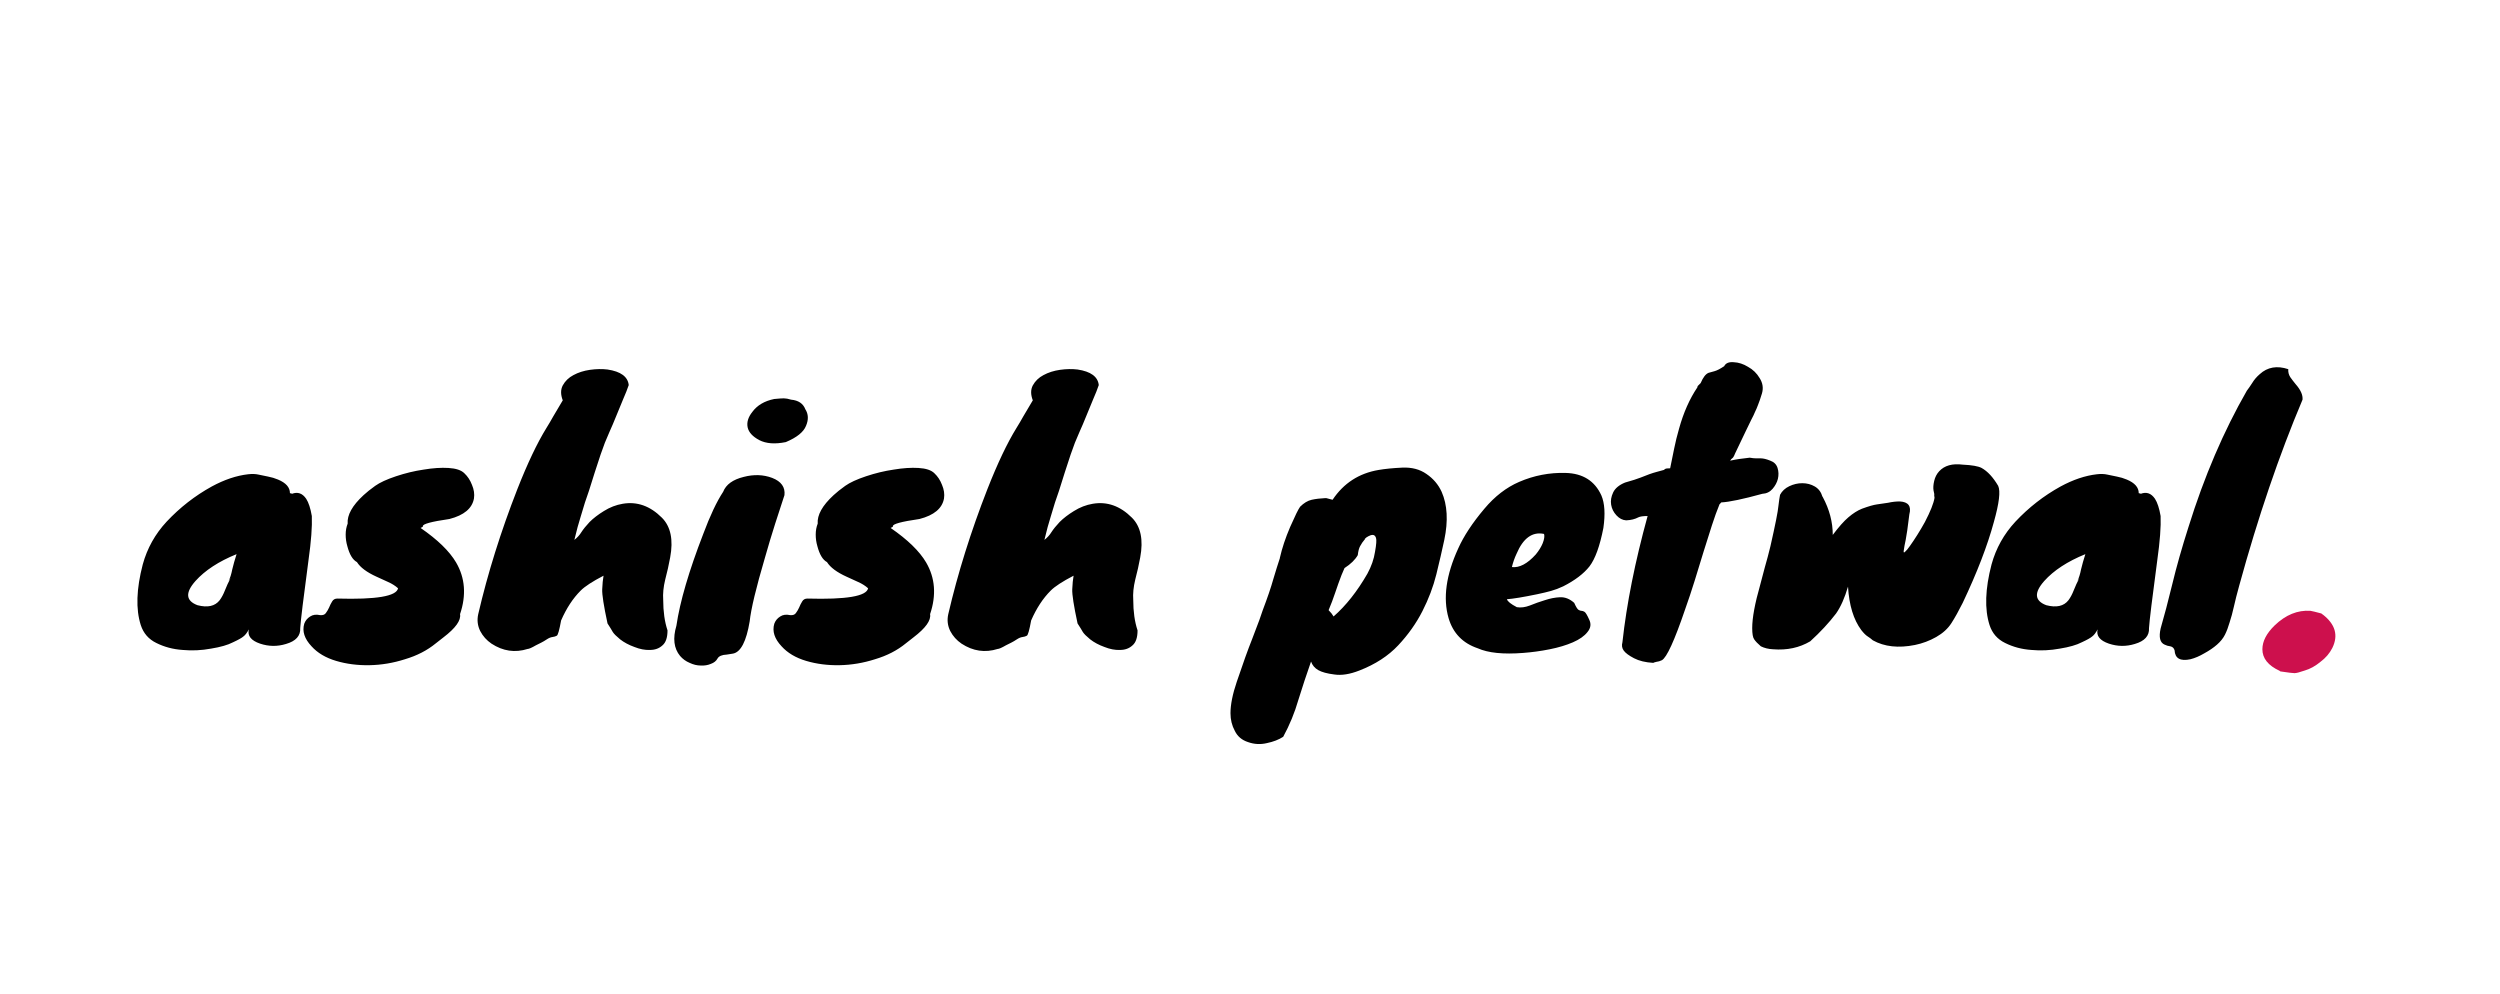 <svg width="181" height="72" viewBox="0 0 181 72" fill="none" xmlns="http://www.w3.org/2000/svg">
<rect width="181" height="72" fill="white"/>
<path d="M20.992 35.704L21.088 35.728C21.12 35.728 21.136 35.736 21.136 35.752C21.552 35.592 21.896 35.712 22.168 36.112C22.344 36.384 22.48 36.8 22.576 37.36C22.608 38.128 22.528 39.192 22.336 40.552C21.968 43.304 21.768 44.944 21.736 45.472C21.768 46.032 21.424 46.416 20.704 46.624C20.08 46.816 19.456 46.808 18.832 46.6C18.176 46.376 17.904 46.032 18.016 45.568C17.888 45.808 17.76 45.976 17.632 46.072C17.504 46.184 17.248 46.328 16.864 46.504C16.496 46.696 15.968 46.848 15.28 46.96C14.592 47.088 13.904 47.12 13.216 47.056C12.528 47.008 11.896 46.84 11.32 46.552C10.76 46.28 10.384 45.848 10.192 45.256C9.824 44.104 9.872 42.64 10.336 40.864C10.656 39.696 11.232 38.664 12.064 37.768C13.024 36.744 14.112 35.896 15.328 35.224C16.24 34.728 17.12 34.432 17.968 34.336C18.256 34.304 18.504 34.312 18.712 34.36C18.936 34.408 19.168 34.456 19.408 34.504C19.664 34.552 19.904 34.624 20.128 34.72C20.704 34.96 20.992 35.288 20.992 35.704ZM16.552 42.064C16.664 41.84 16.752 41.56 16.816 41.224C16.896 40.888 17 40.52 17.128 40.12C15.832 40.648 14.84 41.296 14.152 42.064C13.4 42.912 13.448 43.496 14.296 43.816C15.032 44.008 15.568 43.888 15.904 43.456C16.048 43.264 16.176 43.024 16.288 42.736C16.4 42.448 16.536 42.152 16.696 41.848C16.648 41.928 16.6 42 16.552 42.064ZM31.555 46.576C30.931 47.088 30.187 47.472 29.323 47.728C28.475 48 27.619 48.144 26.755 48.16C25.891 48.176 25.083 48.072 24.331 47.848C23.579 47.624 22.987 47.272 22.555 46.792C22.043 46.248 21.867 45.704 22.027 45.16C22.107 44.936 22.251 44.76 22.459 44.632C22.651 44.504 22.891 44.472 23.179 44.536C23.371 44.552 23.507 44.504 23.587 44.392C23.683 44.264 23.763 44.128 23.827 43.984C23.891 43.824 23.963 43.68 24.043 43.552C24.123 43.408 24.251 43.336 24.427 43.336C27.243 43.416 28.707 43.168 28.819 42.592C28.627 42.416 28.387 42.264 28.099 42.136C27.827 42.008 27.547 41.88 27.259 41.752C26.555 41.432 26.083 41.08 25.843 40.696C25.539 40.536 25.307 40.152 25.147 39.544C25.067 39.272 25.027 38.992 25.027 38.704C25.027 38.416 25.075 38.152 25.171 37.912C25.123 37.288 25.507 36.6 26.323 35.848C26.547 35.64 26.827 35.416 27.163 35.176C27.499 34.936 28.003 34.704 28.675 34.48C29.347 34.256 30.011 34.096 30.667 34C31.339 33.888 31.939 33.848 32.467 33.88C33.011 33.912 33.395 34.04 33.619 34.264C33.859 34.488 34.043 34.768 34.171 35.104C34.315 35.44 34.363 35.768 34.315 36.088C34.187 36.808 33.595 37.304 32.539 37.576C31.211 37.768 30.571 37.944 30.619 38.104C30.619 38.136 30.563 38.176 30.451 38.224C31.683 39.072 32.539 39.904 33.019 40.72C33.675 41.84 33.771 43.088 33.307 44.464C33.387 44.912 32.987 45.472 32.107 46.144C31.899 46.304 31.715 46.448 31.555 46.576ZM48.016 43.432C48.016 44.28 48.12 45.016 48.328 45.64C48.328 46.152 48.208 46.512 47.968 46.72C47.728 46.944 47.424 47.056 47.056 47.056C46.704 47.072 46.328 47 45.928 46.84C45.528 46.696 45.184 46.512 44.896 46.288C44.624 46.064 44.448 45.888 44.368 45.76C44.288 45.616 44.16 45.408 43.984 45.136C43.712 43.872 43.584 43.048 43.6 42.664C43.616 42.28 43.648 41.952 43.696 41.68C42.896 42.096 42.344 42.456 42.04 42.76C41.48 43.32 41.008 44.04 40.624 44.92C40.496 45.624 40.392 45.992 40.312 46.024C40.232 46.072 40.128 46.104 40 46.12C39.872 46.136 39.736 46.192 39.592 46.288C39.448 46.384 39.312 46.464 39.184 46.528C39.056 46.592 38.928 46.656 38.8 46.72C38.496 46.896 38.296 46.984 38.2 46.984C37.288 47.272 36.416 47.144 35.584 46.6C35.232 46.36 34.96 46.056 34.768 45.688C34.576 45.304 34.528 44.896 34.624 44.464C35.312 41.504 36.256 38.488 37.456 35.416C38.192 33.544 38.896 32.064 39.568 30.976C39.728 30.72 39.888 30.448 40.048 30.16C40.384 29.584 40.616 29.192 40.744 28.984C40.584 28.568 40.584 28.208 40.744 27.904C40.92 27.584 41.176 27.336 41.512 27.16C41.864 26.968 42.264 26.84 42.712 26.776C43.16 26.712 43.584 26.704 43.984 26.752C44.944 26.896 45.456 27.272 45.52 27.88C45.424 28.168 45.288 28.512 45.112 28.912C44.952 29.312 44.784 29.72 44.608 30.136C44.448 30.536 44.288 30.912 44.128 31.264C43.984 31.616 43.872 31.88 43.792 32.056C43.728 32.216 43.624 32.504 43.48 32.92C43.352 33.32 43.208 33.76 43.048 34.24C42.904 34.704 42.768 35.136 42.64 35.536L42.352 36.376C42.288 36.6 42.184 36.944 42.04 37.408C41.896 37.856 41.744 38.416 41.584 39.088C41.792 38.928 41.96 38.744 42.088 38.536C42.232 38.312 42.432 38.064 42.688 37.792C42.96 37.52 43.304 37.256 43.72 37C44.152 36.728 44.608 36.552 45.088 36.472C46.128 36.296 47.072 36.632 47.92 37.48C48.56 38.12 48.76 39.08 48.52 40.36C48.424 40.888 48.304 41.424 48.16 41.968C48.032 42.496 47.984 42.984 48.016 43.432ZM52.355 35.608C52.563 35.08 53.059 34.72 53.843 34.528C54.58 34.336 55.267 34.36 55.907 34.6C56.563 34.856 56.859 35.272 56.795 35.848C56.62 36.408 56.395 37.096 56.123 37.912C55.867 38.712 55.62 39.536 55.38 40.384C54.739 42.56 54.371 44.096 54.276 44.992C54.035 46.432 53.636 47.208 53.075 47.32C52.916 47.352 52.764 47.376 52.62 47.392C52.267 47.408 52.044 47.504 51.947 47.68C51.852 47.856 51.691 47.984 51.468 48.064C51.243 48.16 50.995 48.2 50.724 48.184C50.468 48.184 50.203 48.12 49.931 47.992C49.66 47.88 49.428 47.712 49.236 47.488C48.788 46.944 48.7 46.216 48.971 45.304C49.227 43.56 49.876 41.344 50.916 38.656C51.411 37.328 51.892 36.312 52.355 35.608ZM56.892 32.008C56.108 32.168 55.468 32.12 54.971 31.864C54.492 31.608 54.212 31.304 54.132 30.952C54.051 30.584 54.163 30.208 54.468 29.824C54.819 29.344 55.347 29.032 56.051 28.888C56.371 28.856 56.603 28.84 56.748 28.84C56.892 28.84 57.068 28.872 57.276 28.936C57.803 28.984 58.148 29.216 58.307 29.632C58.532 29.984 58.547 30.384 58.355 30.832C58.179 31.28 57.691 31.672 56.892 32.008ZM65.586 46.576C64.962 47.088 64.218 47.472 63.354 47.728C62.506 48 61.65 48.144 60.786 48.16C59.922 48.176 59.114 48.072 58.362 47.848C57.61 47.624 57.018 47.272 56.586 46.792C56.074 46.248 55.898 45.704 56.058 45.16C56.138 44.936 56.282 44.76 56.49 44.632C56.682 44.504 56.922 44.472 57.21 44.536C57.402 44.552 57.538 44.504 57.618 44.392C57.714 44.264 57.794 44.128 57.858 43.984C57.922 43.824 57.994 43.68 58.074 43.552C58.154 43.408 58.282 43.336 58.458 43.336C61.274 43.416 62.738 43.168 62.85 42.592C62.658 42.416 62.418 42.264 62.13 42.136C61.858 42.008 61.578 41.88 61.29 41.752C60.586 41.432 60.114 41.08 59.874 40.696C59.57 40.536 59.338 40.152 59.178 39.544C59.098 39.272 59.058 38.992 59.058 38.704C59.058 38.416 59.106 38.152 59.202 37.912C59.154 37.288 59.538 36.6 60.354 35.848C60.578 35.64 60.858 35.416 61.194 35.176C61.53 34.936 62.034 34.704 62.706 34.48C63.378 34.256 64.042 34.096 64.698 34C65.37 33.888 65.97 33.848 66.498 33.88C67.042 33.912 67.426 34.04 67.65 34.264C67.89 34.488 68.074 34.768 68.202 35.104C68.346 35.44 68.394 35.768 68.346 36.088C68.218 36.808 67.626 37.304 66.57 37.576C65.242 37.768 64.602 37.944 64.65 38.104C64.65 38.136 64.594 38.176 64.482 38.224C65.714 39.072 66.57 39.904 67.05 40.72C67.706 41.84 67.802 43.088 67.338 44.464C67.418 44.912 67.018 45.472 66.138 46.144C65.93 46.304 65.746 46.448 65.586 46.576ZM82.047 43.432C82.047 44.28 82.151 45.016 82.359 45.64C82.359 46.152 82.239 46.512 81.999 46.72C81.759 46.944 81.455 47.056 81.087 47.056C80.735 47.072 80.359 47 79.959 46.84C79.559 46.696 79.215 46.512 78.927 46.288C78.655 46.064 78.479 45.888 78.399 45.76C78.319 45.616 78.191 45.408 78.015 45.136C77.743 43.872 77.615 43.048 77.631 42.664C77.647 42.28 77.679 41.952 77.727 41.68C76.927 42.096 76.375 42.456 76.071 42.76C75.511 43.32 75.039 44.04 74.655 44.92C74.527 45.624 74.423 45.992 74.343 46.024C74.263 46.072 74.159 46.104 74.031 46.12C73.903 46.136 73.767 46.192 73.623 46.288C73.479 46.384 73.343 46.464 73.215 46.528C73.087 46.592 72.959 46.656 72.831 46.72C72.527 46.896 72.327 46.984 72.231 46.984C71.319 47.272 70.447 47.144 69.615 46.6C69.263 46.36 68.991 46.056 68.799 45.688C68.607 45.304 68.559 44.896 68.655 44.464C69.343 41.504 70.287 38.488 71.487 35.416C72.223 33.544 72.927 32.064 73.599 30.976C73.759 30.72 73.919 30.448 74.079 30.16C74.415 29.584 74.647 29.192 74.775 28.984C74.615 28.568 74.615 28.208 74.775 27.904C74.951 27.584 75.207 27.336 75.543 27.16C75.895 26.968 76.295 26.84 76.743 26.776C77.191 26.712 77.615 26.704 78.015 26.752C78.975 26.896 79.487 27.272 79.551 27.88C79.455 28.168 79.319 28.512 79.143 28.912C78.983 29.312 78.815 29.72 78.639 30.136C78.479 30.536 78.319 30.912 78.159 31.264C78.015 31.616 77.903 31.88 77.823 32.056C77.759 32.216 77.655 32.504 77.511 32.92C77.383 33.32 77.239 33.76 77.079 34.24C76.935 34.704 76.799 35.136 76.671 35.536L76.383 36.376C76.319 36.6 76.215 36.944 76.071 37.408C75.927 37.856 75.775 38.416 75.615 39.088C75.823 38.928 75.991 38.744 76.119 38.536C76.263 38.312 76.463 38.064 76.719 37.792C76.991 37.52 77.335 37.256 77.751 37C78.183 36.728 78.639 36.552 79.119 36.472C80.159 36.296 81.103 36.632 81.951 37.48C82.591 38.12 82.791 39.08 82.551 40.36C82.455 40.888 82.335 41.424 82.191 41.968C82.063 42.496 82.015 42.984 82.047 43.432ZM96.479 36.184C97.279 34.984 98.391 34.264 99.815 34.024C100.279 33.944 100.847 33.888 101.519 33.856C102.207 33.824 102.791 33.976 103.271 34.312C103.767 34.648 104.135 35.08 104.375 35.608C104.791 36.552 104.855 37.712 104.567 39.088C104.407 39.84 104.215 40.672 103.991 41.584C103.767 42.48 103.431 43.368 102.983 44.248C102.535 45.128 101.951 45.952 101.231 46.72C100.511 47.488 99.575 48.096 98.423 48.544C97.735 48.816 97.127 48.912 96.599 48.832C96.087 48.768 95.703 48.664 95.447 48.52C95.191 48.376 95.015 48.168 94.919 47.896C94.599 48.808 94.295 49.728 94.007 50.656C93.735 51.6 93.367 52.496 92.903 53.344C92.583 53.552 92.191 53.704 91.727 53.8C91.263 53.912 90.807 53.888 90.359 53.728C89.911 53.584 89.591 53.312 89.399 52.912C89.191 52.528 89.087 52.104 89.087 51.64C89.087 51.016 89.239 50.256 89.543 49.36C89.991 48.032 90.359 47.008 90.647 46.288C90.919 45.568 91.095 45.104 91.175 44.896C91.255 44.672 91.335 44.44 91.415 44.2C91.767 43.272 92.023 42.52 92.183 41.944C92.359 41.352 92.519 40.84 92.663 40.408V40.384C92.823 39.68 93.071 38.936 93.407 38.152C93.759 37.352 93.999 36.864 94.127 36.688C94.399 36.416 94.679 36.248 94.967 36.184C95.255 36.12 95.583 36.08 95.951 36.064H96.023L96.479 36.184ZM98.303 40.192C98.111 40.528 97.791 40.84 97.343 41.128L97.127 41.632C96.967 42.048 96.815 42.472 96.671 42.904C96.527 43.336 96.367 43.76 96.191 44.176C96.351 44.336 96.471 44.488 96.551 44.632C97.447 43.848 98.263 42.816 98.999 41.536C99.287 41.008 99.471 40.48 99.551 39.952C99.647 39.424 99.671 39.088 99.623 38.944C99.575 38.8 99.495 38.728 99.383 38.728C99.287 38.728 99.183 38.76 99.071 38.824C98.975 38.872 98.895 38.928 98.831 38.992C98.783 39.04 98.791 39.04 98.855 38.992C98.679 39.2 98.551 39.384 98.471 39.544C98.391 39.688 98.335 39.904 98.303 40.192ZM113.181 42.448C112.877 42.592 112.581 42.704 112.293 42.784C112.005 42.864 111.669 42.944 111.285 43.024C110.277 43.232 109.549 43.352 109.101 43.384C109.149 43.544 109.389 43.736 109.821 43.96C110.109 44.008 110.421 43.968 110.757 43.84C111.109 43.696 111.469 43.568 111.837 43.456C112.221 43.328 112.589 43.256 112.941 43.24C113.309 43.224 113.653 43.36 113.973 43.648C114.101 43.936 114.205 44.104 114.285 44.152C114.365 44.2 114.437 44.224 114.501 44.224C114.565 44.224 114.637 44.248 114.717 44.296C114.797 44.344 114.909 44.528 115.053 44.848C115.213 45.168 115.173 45.472 114.933 45.76C114.709 46.048 114.357 46.296 113.877 46.504C113.397 46.712 112.837 46.88 112.197 47.008C111.557 47.136 110.917 47.224 110.277 47.272C108.837 47.384 107.741 47.272 106.989 46.936C105.901 46.568 105.197 45.84 104.877 44.752C104.461 43.312 104.693 41.632 105.573 39.712C105.973 38.816 106.605 37.856 107.469 36.832C108.221 35.936 109.061 35.288 109.989 34.888C111.061 34.424 112.181 34.208 113.349 34.24C114.597 34.272 115.461 34.816 115.941 35.872C116.181 36.432 116.229 37.216 116.085 38.224C115.829 39.536 115.493 40.464 115.077 41.008C114.661 41.536 114.029 42.016 113.181 42.448ZM111.789 38.656C110.941 38.48 110.277 38.96 109.797 40.096C109.653 40.4 109.541 40.72 109.461 41.056C110.005 41.12 110.581 40.816 111.189 40.144C111.413 39.872 111.581 39.6 111.693 39.328C111.805 39.04 111.837 38.816 111.789 38.656ZM122.887 28.048L122.911 27.952L123.127 27.736C123.303 27.32 123.495 27.072 123.703 26.992C123.815 26.96 123.959 26.92 124.135 26.872C124.311 26.824 124.543 26.704 124.831 26.512C124.943 26.288 125.175 26.192 125.527 26.224C125.879 26.24 126.223 26.352 126.559 26.56C126.911 26.752 127.191 27.024 127.399 27.376C127.623 27.728 127.679 28.096 127.567 28.48C127.455 28.848 127.359 29.128 127.279 29.32C127.215 29.496 127.143 29.664 127.063 29.824C126.999 29.984 126.911 30.168 126.799 30.376C126.703 30.568 126.575 30.832 126.415 31.168L125.623 32.824C125.543 33.032 125.471 33.152 125.407 33.184C125.359 33.216 125.311 33.272 125.263 33.352C125.407 33.32 125.527 33.296 125.623 33.28C125.719 33.264 125.815 33.248 125.911 33.232C126.135 33.2 126.391 33.168 126.679 33.136C126.855 33.168 127.007 33.184 127.135 33.184H127.471C127.663 33.184 127.895 33.24 128.167 33.352C128.439 33.448 128.615 33.624 128.695 33.88C128.775 34.136 128.783 34.4 128.719 34.672C128.655 34.928 128.527 35.168 128.335 35.392C128.143 35.616 127.895 35.736 127.591 35.752C126.199 36.136 125.207 36.344 124.615 36.376L124.471 36.544V36.568C124.311 36.952 124.135 37.44 123.943 38.032C123.767 38.608 123.567 39.24 123.343 39.928C123.135 40.6 122.919 41.304 122.695 42.04C122.471 42.76 122.239 43.456 121.999 44.128C121.231 46.384 120.671 47.608 120.319 47.8C120.191 47.864 120.055 47.904 119.911 47.92C119.783 47.952 119.711 47.976 119.695 47.992C119.135 47.96 118.671 47.848 118.303 47.656C117.935 47.464 117.687 47.28 117.559 47.104C117.431 46.928 117.399 46.728 117.463 46.504C117.767 43.72 118.375 40.672 119.287 37.36C118.967 37.36 118.743 37.392 118.615 37.456C118.375 37.584 118.087 37.656 117.751 37.672H117.727C117.471 37.656 117.239 37.536 117.031 37.312C116.823 37.088 116.695 36.832 116.647 36.544C116.599 36.256 116.647 35.96 116.791 35.656C116.935 35.352 117.223 35.112 117.655 34.936C118.167 34.792 118.543 34.672 118.783 34.576C119.247 34.384 119.631 34.248 119.935 34.168C120.255 34.088 120.431 34.04 120.463 34.024C120.511 33.992 120.543 33.968 120.559 33.952C120.607 33.92 120.727 33.904 120.919 33.904C121.015 33.44 121.111 32.968 121.207 32.488C121.303 32.008 121.423 31.52 121.567 31.024C121.887 29.872 122.327 28.88 122.887 28.048ZM138.236 37.24C138.124 38.168 138.036 38.784 137.972 39.088C137.908 39.376 137.86 39.64 137.828 39.88C137.812 40.008 137.844 40.032 137.924 39.952C138.02 39.872 138.14 39.728 138.284 39.52C138.444 39.296 138.62 39.032 138.812 38.728C139.004 38.424 139.188 38.112 139.364 37.792C139.764 37.024 139.996 36.44 140.06 36.04C140.044 35.976 140.036 35.92 140.036 35.872C140.052 35.808 140.036 35.688 139.988 35.512C139.956 35.32 139.972 35.088 140.036 34.816C140.1 34.544 140.22 34.312 140.396 34.12C140.78 33.704 141.348 33.544 142.1 33.64C142.772 33.672 143.228 33.752 143.468 33.88C143.9 34.12 144.3 34.552 144.668 35.176C144.844 35.56 144.74 36.432 144.356 37.792C143.892 39.504 143.14 41.456 142.1 43.648C141.812 44.224 141.54 44.712 141.284 45.112C141.028 45.512 140.66 45.848 140.18 46.12C139.7 46.392 139.188 46.584 138.644 46.696C137.444 46.936 136.428 46.824 135.596 46.36C135.468 46.248 135.34 46.152 135.212 46.072C135.084 45.992 134.932 45.84 134.756 45.616C134.196 44.864 133.876 43.816 133.796 42.472C133.556 43.288 133.268 43.936 132.932 44.416C132.42 45.088 131.796 45.76 131.06 46.432C130.276 46.896 129.38 47.088 128.372 47.008C128.036 46.992 127.74 46.92 127.484 46.792C127.26 46.6 127.1 46.432 127.004 46.288C126.908 46.16 126.86 45.888 126.86 45.472C126.86 44.736 127.052 43.696 127.436 42.352C127.532 42 127.644 41.576 127.772 41.08C127.916 40.584 128.052 40.072 128.18 39.544C128.532 37.992 128.724 37.024 128.756 36.64C128.804 36.24 128.844 35.968 128.876 35.824C129.02 35.552 129.244 35.344 129.548 35.2C129.852 35.056 130.164 34.984 130.484 34.984C130.82 34.984 131.124 35.064 131.396 35.224C131.668 35.384 131.852 35.632 131.948 35.968H131.972V35.992C132.452 36.888 132.692 37.8 132.692 38.728C133.124 38.152 133.5 37.728 133.82 37.456C134.156 37.168 134.484 36.96 134.804 36.832C135.284 36.656 135.644 36.552 135.884 36.52C136.14 36.488 136.412 36.448 136.7 36.4C136.988 36.336 137.268 36.304 137.54 36.304C138.164 36.336 138.396 36.648 138.236 37.24ZM154.844 35.704L154.94 35.728C154.972 35.728 154.988 35.736 154.988 35.752C155.404 35.592 155.748 35.712 156.02 36.112C156.196 36.384 156.332 36.8 156.428 37.36C156.46 38.128 156.38 39.192 156.188 40.552C155.82 43.304 155.62 44.944 155.588 45.472C155.62 46.032 155.276 46.416 154.556 46.624C153.932 46.816 153.308 46.808 152.684 46.6C152.028 46.376 151.756 46.032 151.868 45.568C151.74 45.808 151.612 45.976 151.484 46.072C151.356 46.184 151.1 46.328 150.716 46.504C150.348 46.696 149.82 46.848 149.132 46.96C148.444 47.088 147.756 47.12 147.068 47.056C146.38 47.008 145.748 46.84 145.172 46.552C144.612 46.28 144.236 45.848 144.044 45.256C143.676 44.104 143.724 42.64 144.188 40.864C144.508 39.696 145.084 38.664 145.916 37.768C146.876 36.744 147.964 35.896 149.18 35.224C150.092 34.728 150.972 34.432 151.82 34.336C152.108 34.304 152.356 34.312 152.564 34.36C152.788 34.408 153.02 34.456 153.26 34.504C153.516 34.552 153.756 34.624 153.98 34.72C154.556 34.96 154.844 35.288 154.844 35.704ZM150.404 42.064C150.516 41.84 150.604 41.56 150.668 41.224C150.748 40.888 150.852 40.52 150.98 40.12C149.684 40.648 148.692 41.296 148.004 42.064C147.252 42.912 147.3 43.496 148.148 43.816C148.884 44.008 149.42 43.888 149.756 43.456C149.9 43.264 150.028 43.024 150.14 42.736C150.252 42.448 150.388 42.152 150.548 41.848C150.5 41.928 150.452 42 150.404 42.064ZM161.423 45.064C161.327 45.4 161.215 45.696 161.087 45.952C160.959 46.208 160.767 46.448 160.511 46.672C160.255 46.896 159.951 47.104 159.599 47.296C159.247 47.504 158.911 47.648 158.591 47.728C157.855 47.888 157.471 47.672 157.439 47.08C157.391 46.92 157.287 46.824 157.127 46.792C156.983 46.776 156.847 46.736 156.719 46.672C156.383 46.528 156.287 46.136 156.431 45.496C156.687 44.616 156.967 43.552 157.271 42.304C157.575 41.04 157.967 39.656 158.447 38.152C159.583 34.504 160.991 31.216 162.671 28.288C162.783 28.144 162.911 27.96 163.055 27.736C163.199 27.496 163.383 27.28 163.607 27.088C164.167 26.576 164.855 26.456 165.671 26.728C165.655 26.936 165.703 27.128 165.815 27.304C165.927 27.464 166.055 27.632 166.199 27.808C166.567 28.224 166.735 28.6 166.703 28.936C165.007 32.952 163.479 37.44 162.119 42.4C161.959 42.976 161.831 43.48 161.735 43.912C161.639 44.344 161.535 44.728 161.423 45.064Z" fill="black"/>
<path d="M168.861 46.912C168.669 47.296 168.381 47.632 167.997 47.92C167.629 48.224 167.253 48.432 166.869 48.544C166.501 48.672 166.253 48.736 166.125 48.736C165.997 48.736 165.669 48.696 165.141 48.616H165.117C165.101 48.616 165.077 48.6 165.045 48.568C164.213 48.184 163.797 47.664 163.797 47.008C163.797 46.432 164.093 45.856 164.685 45.28C165.485 44.512 166.349 44.16 167.277 44.224C167.389 44.24 167.653 44.304 168.069 44.416C168.117 44.464 168.149 44.488 168.165 44.488C169.077 45.192 169.309 46 168.861 46.912Z" fill="#CD104D"/>
</svg>
